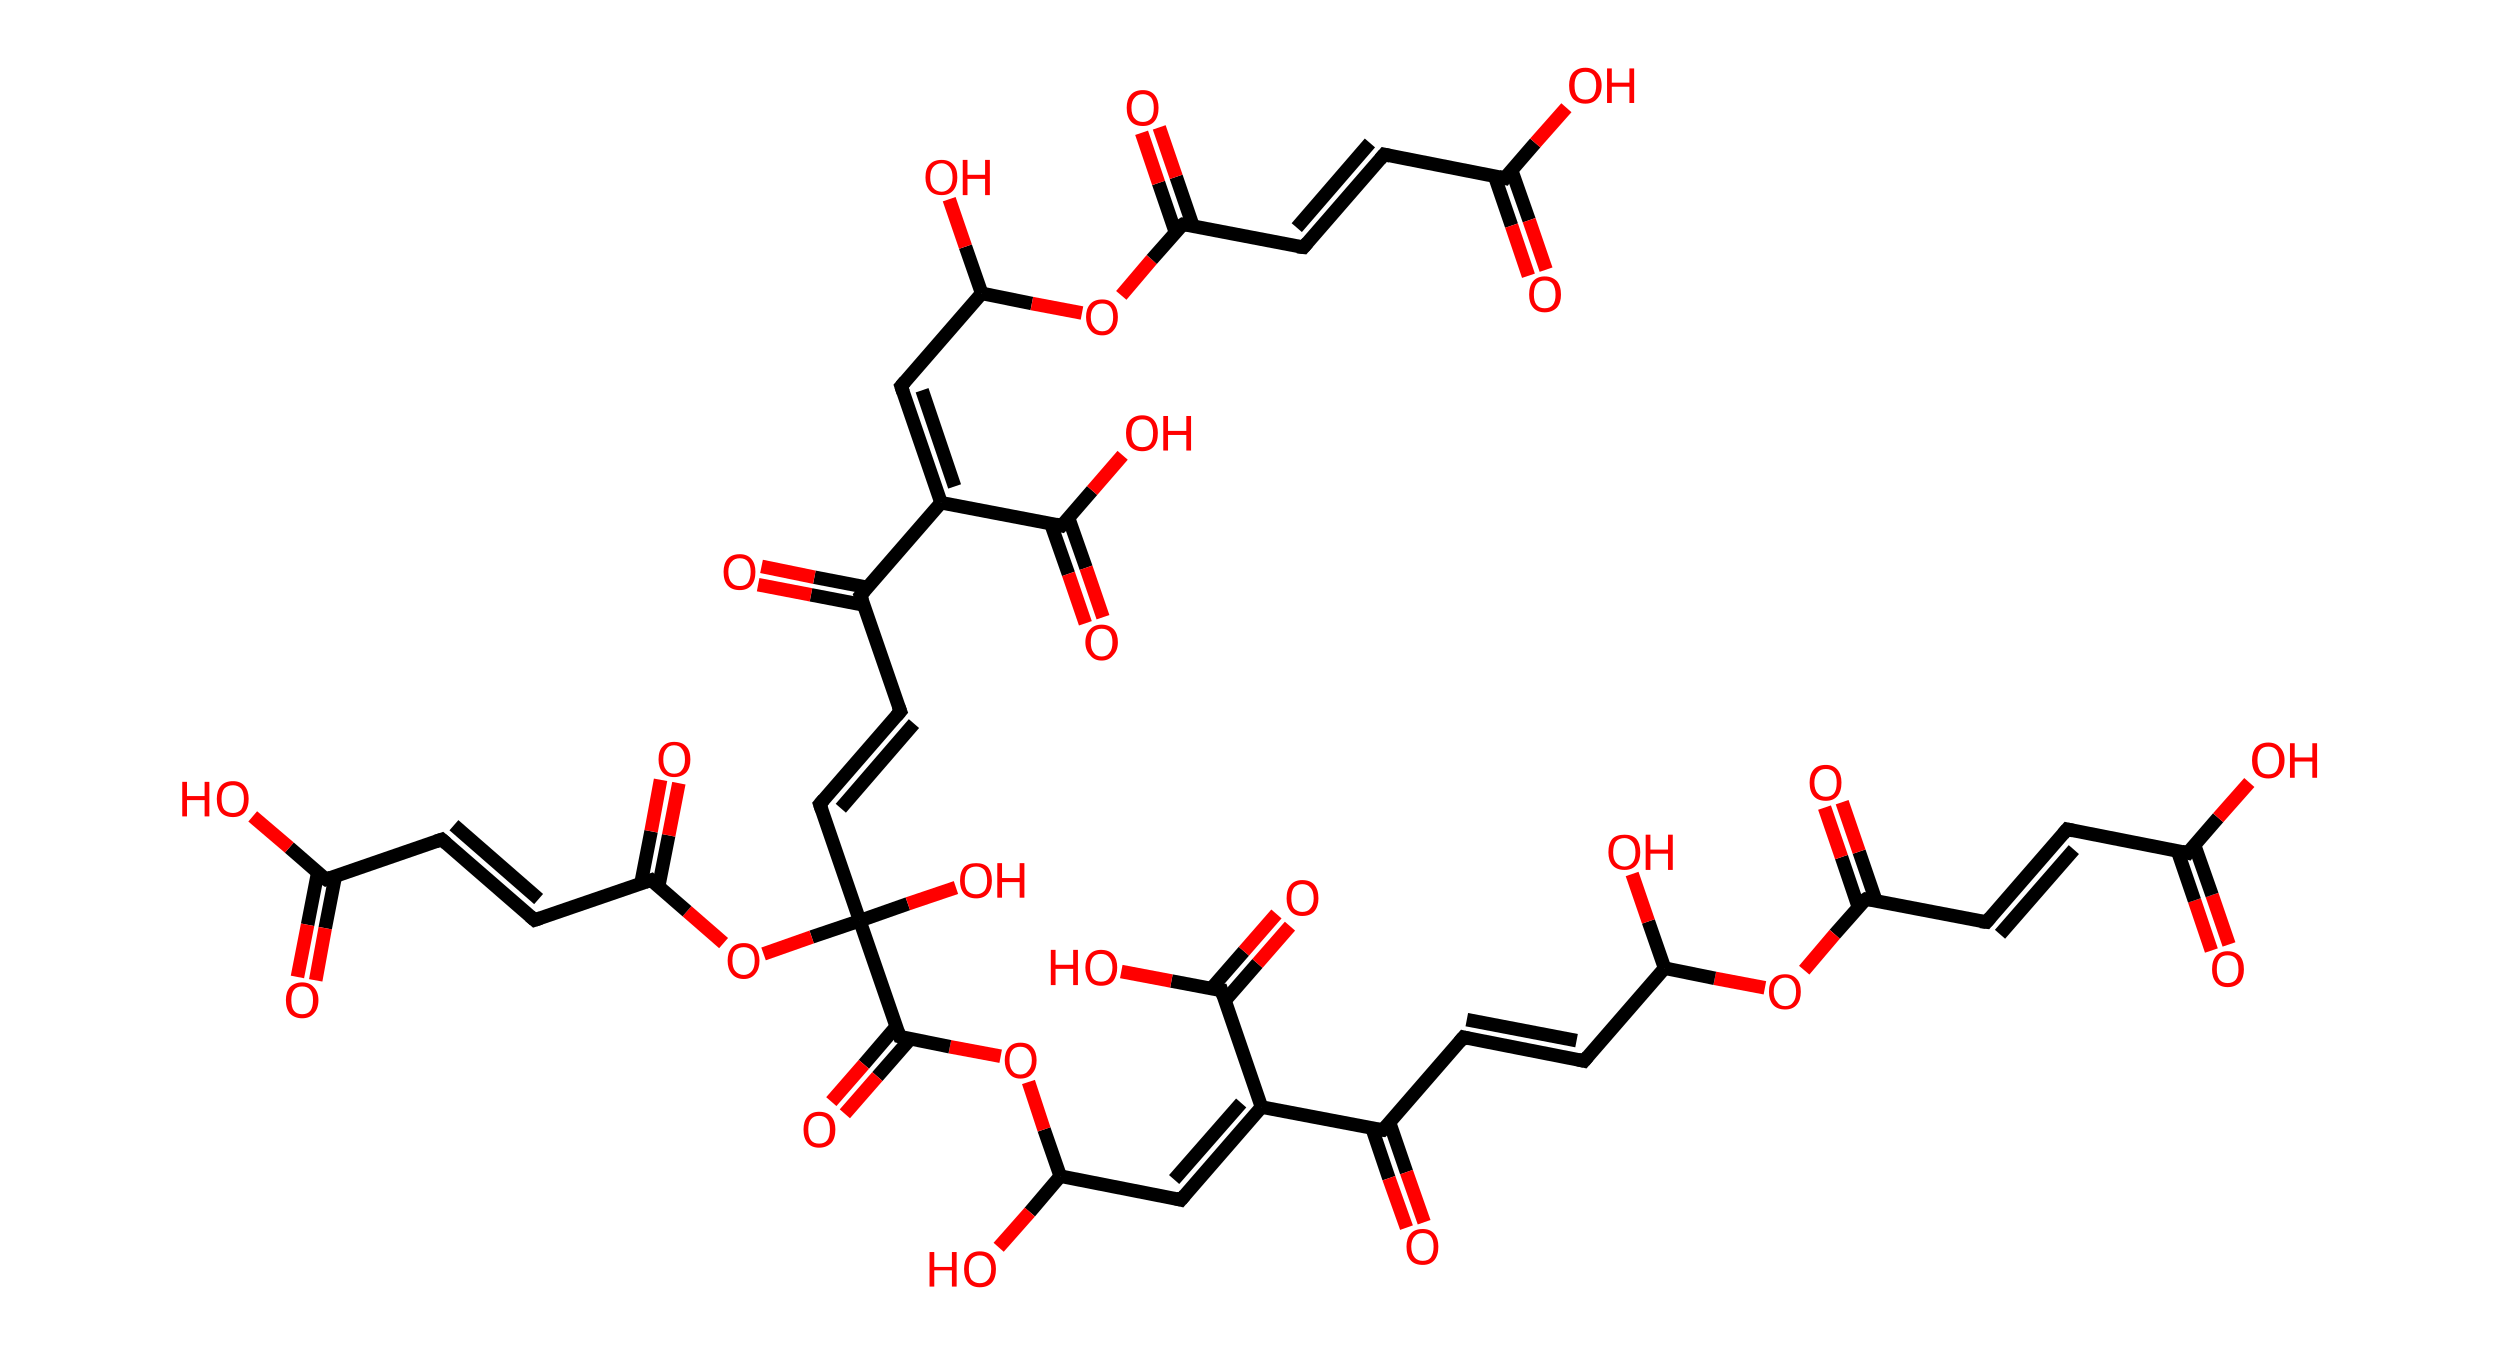<?xml version='1.0' encoding='ASCII' standalone='yes'?>
<svg xmlns="http://www.w3.org/2000/svg" xmlns:rdkit="http://www.rdkit.org/xml" xmlns:xlink="http://www.w3.org/1999/xlink" version="1.1" baseProfile="full" xml:space="preserve" width="369px" height="200px" viewBox="0 0 369 200">
<!-- END OF HEADER -->
<rect style="opacity:1.0;fill:#FFFFFF;stroke:none" width="369.0" height="200.0" x="0.0" y="0.0"> </rect>
<path class="bond-0 atom-0 atom-1" d="M 326.4,140.3 L 323.9,132.9" style="fill:none;fill-rule:evenodd;stroke:#FF0000;stroke-width:2.0px;stroke-linecap:butt;stroke-linejoin:miter;stroke-opacity:1"/>
<path class="bond-0 atom-0 atom-1" d="M 323.9,132.9 L 321.4,125.6" style="fill:none;fill-rule:evenodd;stroke:#000000;stroke-width:2.0px;stroke-linecap:butt;stroke-linejoin:miter;stroke-opacity:1"/>
<path class="bond-0 atom-0 atom-1" d="M 329.0,139.4 L 326.5,132.1" style="fill:none;fill-rule:evenodd;stroke:#FF0000;stroke-width:2.0px;stroke-linecap:butt;stroke-linejoin:miter;stroke-opacity:1"/>
<path class="bond-0 atom-0 atom-1" d="M 326.5,132.1 L 323.9,124.7" style="fill:none;fill-rule:evenodd;stroke:#000000;stroke-width:2.0px;stroke-linecap:butt;stroke-linejoin:miter;stroke-opacity:1"/>
<path class="bond-1 atom-1 atom-2" d="M 322.9,125.9 L 327.4,120.7" style="fill:none;fill-rule:evenodd;stroke:#000000;stroke-width:2.0px;stroke-linecap:butt;stroke-linejoin:miter;stroke-opacity:1"/>
<path class="bond-1 atom-1 atom-2" d="M 327.4,120.7 L 332.0,115.5" style="fill:none;fill-rule:evenodd;stroke:#FF0000;stroke-width:2.0px;stroke-linecap:butt;stroke-linejoin:miter;stroke-opacity:1"/>
<path class="bond-2 atom-1 atom-3" d="M 322.9,125.9 L 305.1,122.4" style="fill:none;fill-rule:evenodd;stroke:#000000;stroke-width:2.0px;stroke-linecap:butt;stroke-linejoin:miter;stroke-opacity:1"/>
<path class="bond-3 atom-3 atom-4" d="M 305.1,122.4 L 293.2,136.1" style="fill:none;fill-rule:evenodd;stroke:#000000;stroke-width:2.0px;stroke-linecap:butt;stroke-linejoin:miter;stroke-opacity:1"/>
<path class="bond-3 atom-3 atom-4" d="M 306.1,125.4 L 295.2,137.9" style="fill:none;fill-rule:evenodd;stroke:#000000;stroke-width:2.0px;stroke-linecap:butt;stroke-linejoin:miter;stroke-opacity:1"/>
<path class="bond-4 atom-4 atom-5" d="M 293.2,136.1 L 275.4,132.7" style="fill:none;fill-rule:evenodd;stroke:#000000;stroke-width:2.0px;stroke-linecap:butt;stroke-linejoin:miter;stroke-opacity:1"/>
<path class="bond-5 atom-5 atom-6" d="M 276.9,133.0 L 274.4,125.7" style="fill:none;fill-rule:evenodd;stroke:#000000;stroke-width:2.0px;stroke-linecap:butt;stroke-linejoin:miter;stroke-opacity:1"/>
<path class="bond-5 atom-5 atom-6" d="M 274.4,125.7 L 271.9,118.4" style="fill:none;fill-rule:evenodd;stroke:#FF0000;stroke-width:2.0px;stroke-linecap:butt;stroke-linejoin:miter;stroke-opacity:1"/>
<path class="bond-5 atom-5 atom-6" d="M 274.3,133.9 L 271.8,126.5" style="fill:none;fill-rule:evenodd;stroke:#000000;stroke-width:2.0px;stroke-linecap:butt;stroke-linejoin:miter;stroke-opacity:1"/>
<path class="bond-5 atom-5 atom-6" d="M 271.8,126.5 L 269.3,119.2" style="fill:none;fill-rule:evenodd;stroke:#FF0000;stroke-width:2.0px;stroke-linecap:butt;stroke-linejoin:miter;stroke-opacity:1"/>
<path class="bond-6 atom-5 atom-7" d="M 275.4,132.7 L 270.8,137.9" style="fill:none;fill-rule:evenodd;stroke:#000000;stroke-width:2.0px;stroke-linecap:butt;stroke-linejoin:miter;stroke-opacity:1"/>
<path class="bond-6 atom-5 atom-7" d="M 270.8,137.9 L 266.3,143.2" style="fill:none;fill-rule:evenodd;stroke:#FF0000;stroke-width:2.0px;stroke-linecap:butt;stroke-linejoin:miter;stroke-opacity:1"/>
<path class="bond-7 atom-7 atom-8" d="M 260.5,145.8 L 253.1,144.4" style="fill:none;fill-rule:evenodd;stroke:#FF0000;stroke-width:2.0px;stroke-linecap:butt;stroke-linejoin:miter;stroke-opacity:1"/>
<path class="bond-7 atom-7 atom-8" d="M 253.1,144.4 L 245.7,142.9" style="fill:none;fill-rule:evenodd;stroke:#000000;stroke-width:2.0px;stroke-linecap:butt;stroke-linejoin:miter;stroke-opacity:1"/>
<path class="bond-8 atom-8 atom-9" d="M 245.7,142.9 L 243.3,136.0" style="fill:none;fill-rule:evenodd;stroke:#000000;stroke-width:2.0px;stroke-linecap:butt;stroke-linejoin:miter;stroke-opacity:1"/>
<path class="bond-8 atom-8 atom-9" d="M 243.3,136.0 L 240.9,129.0" style="fill:none;fill-rule:evenodd;stroke:#FF0000;stroke-width:2.0px;stroke-linecap:butt;stroke-linejoin:miter;stroke-opacity:1"/>
<path class="bond-9 atom-8 atom-10" d="M 245.7,142.9 L 233.8,156.6" style="fill:none;fill-rule:evenodd;stroke:#000000;stroke-width:2.0px;stroke-linecap:butt;stroke-linejoin:miter;stroke-opacity:1"/>
<path class="bond-10 atom-10 atom-11" d="M 233.8,156.6 L 216.0,153.1" style="fill:none;fill-rule:evenodd;stroke:#000000;stroke-width:2.0px;stroke-linecap:butt;stroke-linejoin:miter;stroke-opacity:1"/>
<path class="bond-10 atom-10 atom-11" d="M 232.7,153.6 L 216.5,150.5" style="fill:none;fill-rule:evenodd;stroke:#000000;stroke-width:2.0px;stroke-linecap:butt;stroke-linejoin:miter;stroke-opacity:1"/>
<path class="bond-11 atom-11 atom-12" d="M 216.0,153.1 L 204.1,166.8" style="fill:none;fill-rule:evenodd;stroke:#000000;stroke-width:2.0px;stroke-linecap:butt;stroke-linejoin:miter;stroke-opacity:1"/>
<path class="bond-12 atom-12 atom-13" d="M 202.5,166.5 L 205.0,173.9" style="fill:none;fill-rule:evenodd;stroke:#000000;stroke-width:2.0px;stroke-linecap:butt;stroke-linejoin:miter;stroke-opacity:1"/>
<path class="bond-12 atom-12 atom-13" d="M 205.0,173.9 L 207.6,181.2" style="fill:none;fill-rule:evenodd;stroke:#FF0000;stroke-width:2.0px;stroke-linecap:butt;stroke-linejoin:miter;stroke-opacity:1"/>
<path class="bond-12 atom-12 atom-13" d="M 205.1,165.7 L 207.6,173.0" style="fill:none;fill-rule:evenodd;stroke:#000000;stroke-width:2.0px;stroke-linecap:butt;stroke-linejoin:miter;stroke-opacity:1"/>
<path class="bond-12 atom-12 atom-13" d="M 207.6,173.0 L 210.2,180.4" style="fill:none;fill-rule:evenodd;stroke:#FF0000;stroke-width:2.0px;stroke-linecap:butt;stroke-linejoin:miter;stroke-opacity:1"/>
<path class="bond-13 atom-12 atom-14" d="M 204.1,166.8 L 186.2,163.4" style="fill:none;fill-rule:evenodd;stroke:#000000;stroke-width:2.0px;stroke-linecap:butt;stroke-linejoin:miter;stroke-opacity:1"/>
<path class="bond-14 atom-14 atom-15" d="M 186.2,163.4 L 174.3,177.1" style="fill:none;fill-rule:evenodd;stroke:#000000;stroke-width:2.0px;stroke-linecap:butt;stroke-linejoin:miter;stroke-opacity:1"/>
<path class="bond-14 atom-14 atom-15" d="M 183.2,162.8 L 173.3,174.1" style="fill:none;fill-rule:evenodd;stroke:#000000;stroke-width:2.0px;stroke-linecap:butt;stroke-linejoin:miter;stroke-opacity:1"/>
<path class="bond-15 atom-15 atom-16" d="M 174.3,177.1 L 156.5,173.6" style="fill:none;fill-rule:evenodd;stroke:#000000;stroke-width:2.0px;stroke-linecap:butt;stroke-linejoin:miter;stroke-opacity:1"/>
<path class="bond-16 atom-16 atom-17" d="M 156.5,173.6 L 152.0,178.9" style="fill:none;fill-rule:evenodd;stroke:#000000;stroke-width:2.0px;stroke-linecap:butt;stroke-linejoin:miter;stroke-opacity:1"/>
<path class="bond-16 atom-16 atom-17" d="M 152.0,178.9 L 147.4,184.1" style="fill:none;fill-rule:evenodd;stroke:#FF0000;stroke-width:2.0px;stroke-linecap:butt;stroke-linejoin:miter;stroke-opacity:1"/>
<path class="bond-17 atom-16 atom-18" d="M 156.5,173.6 L 154.1,166.7" style="fill:none;fill-rule:evenodd;stroke:#000000;stroke-width:2.0px;stroke-linecap:butt;stroke-linejoin:miter;stroke-opacity:1"/>
<path class="bond-17 atom-16 atom-18" d="M 154.1,166.7 L 151.8,159.7" style="fill:none;fill-rule:evenodd;stroke:#FF0000;stroke-width:2.0px;stroke-linecap:butt;stroke-linejoin:miter;stroke-opacity:1"/>
<path class="bond-18 atom-18 atom-19" d="M 147.7,155.9 L 140.2,154.5" style="fill:none;fill-rule:evenodd;stroke:#FF0000;stroke-width:2.0px;stroke-linecap:butt;stroke-linejoin:miter;stroke-opacity:1"/>
<path class="bond-18 atom-18 atom-19" d="M 140.2,154.5 L 132.8,153.0" style="fill:none;fill-rule:evenodd;stroke:#000000;stroke-width:2.0px;stroke-linecap:butt;stroke-linejoin:miter;stroke-opacity:1"/>
<path class="bond-19 atom-19 atom-20" d="M 132.3,151.5 L 127.5,157.1" style="fill:none;fill-rule:evenodd;stroke:#000000;stroke-width:2.0px;stroke-linecap:butt;stroke-linejoin:miter;stroke-opacity:1"/>
<path class="bond-19 atom-19 atom-20" d="M 127.5,157.1 L 122.7,162.6" style="fill:none;fill-rule:evenodd;stroke:#FF0000;stroke-width:2.0px;stroke-linecap:butt;stroke-linejoin:miter;stroke-opacity:1"/>
<path class="bond-19 atom-19 atom-20" d="M 134.4,153.3 L 129.5,158.9" style="fill:none;fill-rule:evenodd;stroke:#000000;stroke-width:2.0px;stroke-linecap:butt;stroke-linejoin:miter;stroke-opacity:1"/>
<path class="bond-19 atom-19 atom-20" d="M 129.5,158.9 L 124.7,164.4" style="fill:none;fill-rule:evenodd;stroke:#FF0000;stroke-width:2.0px;stroke-linecap:butt;stroke-linejoin:miter;stroke-opacity:1"/>
<path class="bond-20 atom-19 atom-21" d="M 132.8,153.0 L 126.9,135.9" style="fill:none;fill-rule:evenodd;stroke:#000000;stroke-width:2.0px;stroke-linecap:butt;stroke-linejoin:miter;stroke-opacity:1"/>
<path class="bond-21 atom-21 atom-22" d="M 126.9,135.9 L 134.0,133.4" style="fill:none;fill-rule:evenodd;stroke:#000000;stroke-width:2.0px;stroke-linecap:butt;stroke-linejoin:miter;stroke-opacity:1"/>
<path class="bond-21 atom-21 atom-22" d="M 134.0,133.4 L 141.1,131.0" style="fill:none;fill-rule:evenodd;stroke:#FF0000;stroke-width:2.0px;stroke-linecap:butt;stroke-linejoin:miter;stroke-opacity:1"/>
<path class="bond-22 atom-21 atom-23" d="M 126.9,135.9 L 121.0,118.7" style="fill:none;fill-rule:evenodd;stroke:#000000;stroke-width:2.0px;stroke-linecap:butt;stroke-linejoin:miter;stroke-opacity:1"/>
<path class="bond-23 atom-23 atom-24" d="M 121.0,118.7 L 132.9,105.0" style="fill:none;fill-rule:evenodd;stroke:#000000;stroke-width:2.0px;stroke-linecap:butt;stroke-linejoin:miter;stroke-opacity:1"/>
<path class="bond-23 atom-23 atom-24" d="M 124.1,119.3 L 134.9,106.8" style="fill:none;fill-rule:evenodd;stroke:#000000;stroke-width:2.0px;stroke-linecap:butt;stroke-linejoin:miter;stroke-opacity:1"/>
<path class="bond-24 atom-24 atom-25" d="M 132.9,105.0 L 127.0,87.9" style="fill:none;fill-rule:evenodd;stroke:#000000;stroke-width:2.0px;stroke-linecap:butt;stroke-linejoin:miter;stroke-opacity:1"/>
<path class="bond-25 atom-25 atom-26" d="M 128.0,86.7 L 120.2,85.2" style="fill:none;fill-rule:evenodd;stroke:#000000;stroke-width:2.0px;stroke-linecap:butt;stroke-linejoin:miter;stroke-opacity:1"/>
<path class="bond-25 atom-25 atom-26" d="M 120.2,85.2 L 112.4,83.6" style="fill:none;fill-rule:evenodd;stroke:#FF0000;stroke-width:2.0px;stroke-linecap:butt;stroke-linejoin:miter;stroke-opacity:1"/>
<path class="bond-25 atom-25 atom-26" d="M 127.5,89.3 L 119.7,87.8" style="fill:none;fill-rule:evenodd;stroke:#000000;stroke-width:2.0px;stroke-linecap:butt;stroke-linejoin:miter;stroke-opacity:1"/>
<path class="bond-25 atom-25 atom-26" d="M 119.7,87.8 L 111.9,86.3" style="fill:none;fill-rule:evenodd;stroke:#FF0000;stroke-width:2.0px;stroke-linecap:butt;stroke-linejoin:miter;stroke-opacity:1"/>
<path class="bond-26 atom-25 atom-27" d="M 127.0,87.9 L 138.9,74.2" style="fill:none;fill-rule:evenodd;stroke:#000000;stroke-width:2.0px;stroke-linecap:butt;stroke-linejoin:miter;stroke-opacity:1"/>
<path class="bond-27 atom-27 atom-28" d="M 138.9,74.2 L 133.0,57.0" style="fill:none;fill-rule:evenodd;stroke:#000000;stroke-width:2.0px;stroke-linecap:butt;stroke-linejoin:miter;stroke-opacity:1"/>
<path class="bond-27 atom-27 atom-28" d="M 140.9,71.8 L 136.1,57.6" style="fill:none;fill-rule:evenodd;stroke:#000000;stroke-width:2.0px;stroke-linecap:butt;stroke-linejoin:miter;stroke-opacity:1"/>
<path class="bond-28 atom-28 atom-29" d="M 133.0,57.0 L 144.9,43.3" style="fill:none;fill-rule:evenodd;stroke:#000000;stroke-width:2.0px;stroke-linecap:butt;stroke-linejoin:miter;stroke-opacity:1"/>
<path class="bond-29 atom-29 atom-30" d="M 144.9,43.3 L 142.5,36.4" style="fill:none;fill-rule:evenodd;stroke:#000000;stroke-width:2.0px;stroke-linecap:butt;stroke-linejoin:miter;stroke-opacity:1"/>
<path class="bond-29 atom-29 atom-30" d="M 142.5,36.4 L 140.1,29.4" style="fill:none;fill-rule:evenodd;stroke:#FF0000;stroke-width:2.0px;stroke-linecap:butt;stroke-linejoin:miter;stroke-opacity:1"/>
<path class="bond-30 atom-29 atom-31" d="M 144.9,43.3 L 152.3,44.8" style="fill:none;fill-rule:evenodd;stroke:#000000;stroke-width:2.0px;stroke-linecap:butt;stroke-linejoin:miter;stroke-opacity:1"/>
<path class="bond-30 atom-29 atom-31" d="M 152.3,44.8 L 159.7,46.2" style="fill:none;fill-rule:evenodd;stroke:#FF0000;stroke-width:2.0px;stroke-linecap:butt;stroke-linejoin:miter;stroke-opacity:1"/>
<path class="bond-31 atom-31 atom-32" d="M 165.5,43.6 L 170.0,38.3" style="fill:none;fill-rule:evenodd;stroke:#FF0000;stroke-width:2.0px;stroke-linecap:butt;stroke-linejoin:miter;stroke-opacity:1"/>
<path class="bond-31 atom-31 atom-32" d="M 170.0,38.3 L 174.6,33.1" style="fill:none;fill-rule:evenodd;stroke:#000000;stroke-width:2.0px;stroke-linecap:butt;stroke-linejoin:miter;stroke-opacity:1"/>
<path class="bond-32 atom-32 atom-33" d="M 176.1,33.4 L 173.6,26.1" style="fill:none;fill-rule:evenodd;stroke:#000000;stroke-width:2.0px;stroke-linecap:butt;stroke-linejoin:miter;stroke-opacity:1"/>
<path class="bond-32 atom-32 atom-33" d="M 173.6,26.1 L 171.1,18.8" style="fill:none;fill-rule:evenodd;stroke:#FF0000;stroke-width:2.0px;stroke-linecap:butt;stroke-linejoin:miter;stroke-opacity:1"/>
<path class="bond-32 atom-32 atom-33" d="M 173.5,34.3 L 171.0,27.0" style="fill:none;fill-rule:evenodd;stroke:#000000;stroke-width:2.0px;stroke-linecap:butt;stroke-linejoin:miter;stroke-opacity:1"/>
<path class="bond-32 atom-32 atom-33" d="M 171.0,27.0 L 168.5,19.6" style="fill:none;fill-rule:evenodd;stroke:#FF0000;stroke-width:2.0px;stroke-linecap:butt;stroke-linejoin:miter;stroke-opacity:1"/>
<path class="bond-33 atom-32 atom-34" d="M 174.6,33.1 L 192.4,36.5" style="fill:none;fill-rule:evenodd;stroke:#000000;stroke-width:2.0px;stroke-linecap:butt;stroke-linejoin:miter;stroke-opacity:1"/>
<path class="bond-34 atom-34 atom-35" d="M 192.4,36.5 L 204.3,22.8" style="fill:none;fill-rule:evenodd;stroke:#000000;stroke-width:2.0px;stroke-linecap:butt;stroke-linejoin:miter;stroke-opacity:1"/>
<path class="bond-34 atom-34 atom-35" d="M 191.4,33.6 L 202.2,21.1" style="fill:none;fill-rule:evenodd;stroke:#000000;stroke-width:2.0px;stroke-linecap:butt;stroke-linejoin:miter;stroke-opacity:1"/>
<path class="bond-35 atom-35 atom-36" d="M 204.3,22.8 L 222.1,26.3" style="fill:none;fill-rule:evenodd;stroke:#000000;stroke-width:2.0px;stroke-linecap:butt;stroke-linejoin:miter;stroke-opacity:1"/>
<path class="bond-36 atom-36 atom-37" d="M 220.6,26.0 L 223.1,33.3" style="fill:none;fill-rule:evenodd;stroke:#000000;stroke-width:2.0px;stroke-linecap:butt;stroke-linejoin:miter;stroke-opacity:1"/>
<path class="bond-36 atom-36 atom-37" d="M 223.1,33.3 L 225.6,40.7" style="fill:none;fill-rule:evenodd;stroke:#FF0000;stroke-width:2.0px;stroke-linecap:butt;stroke-linejoin:miter;stroke-opacity:1"/>
<path class="bond-36 atom-36 atom-37" d="M 223.1,25.1 L 225.7,32.5" style="fill:none;fill-rule:evenodd;stroke:#000000;stroke-width:2.0px;stroke-linecap:butt;stroke-linejoin:miter;stroke-opacity:1"/>
<path class="bond-36 atom-36 atom-37" d="M 225.7,32.5 L 228.2,39.8" style="fill:none;fill-rule:evenodd;stroke:#FF0000;stroke-width:2.0px;stroke-linecap:butt;stroke-linejoin:miter;stroke-opacity:1"/>
<path class="bond-37 atom-36 atom-38" d="M 222.1,26.3 L 226.6,21.1" style="fill:none;fill-rule:evenodd;stroke:#000000;stroke-width:2.0px;stroke-linecap:butt;stroke-linejoin:miter;stroke-opacity:1"/>
<path class="bond-37 atom-36 atom-38" d="M 226.6,21.1 L 231.2,15.9" style="fill:none;fill-rule:evenodd;stroke:#FF0000;stroke-width:2.0px;stroke-linecap:butt;stroke-linejoin:miter;stroke-opacity:1"/>
<path class="bond-38 atom-27 atom-39" d="M 138.9,74.2 L 156.7,77.6" style="fill:none;fill-rule:evenodd;stroke:#000000;stroke-width:2.0px;stroke-linecap:butt;stroke-linejoin:miter;stroke-opacity:1"/>
<path class="bond-39 atom-39 atom-40" d="M 155.1,77.3 L 157.7,84.7" style="fill:none;fill-rule:evenodd;stroke:#000000;stroke-width:2.0px;stroke-linecap:butt;stroke-linejoin:miter;stroke-opacity:1"/>
<path class="bond-39 atom-39 atom-40" d="M 157.7,84.7 L 160.2,92.0" style="fill:none;fill-rule:evenodd;stroke:#FF0000;stroke-width:2.0px;stroke-linecap:butt;stroke-linejoin:miter;stroke-opacity:1"/>
<path class="bond-39 atom-39 atom-40" d="M 157.7,76.4 L 160.3,83.8" style="fill:none;fill-rule:evenodd;stroke:#000000;stroke-width:2.0px;stroke-linecap:butt;stroke-linejoin:miter;stroke-opacity:1"/>
<path class="bond-39 atom-39 atom-40" d="M 160.3,83.8 L 162.8,91.1" style="fill:none;fill-rule:evenodd;stroke:#FF0000;stroke-width:2.0px;stroke-linecap:butt;stroke-linejoin:miter;stroke-opacity:1"/>
<path class="bond-40 atom-39 atom-41" d="M 156.7,77.6 L 161.2,72.4" style="fill:none;fill-rule:evenodd;stroke:#000000;stroke-width:2.0px;stroke-linecap:butt;stroke-linejoin:miter;stroke-opacity:1"/>
<path class="bond-40 atom-39 atom-41" d="M 161.2,72.4 L 165.7,67.2" style="fill:none;fill-rule:evenodd;stroke:#FF0000;stroke-width:2.0px;stroke-linecap:butt;stroke-linejoin:miter;stroke-opacity:1"/>
<path class="bond-41 atom-21 atom-42" d="M 126.9,135.9 L 119.8,138.3" style="fill:none;fill-rule:evenodd;stroke:#000000;stroke-width:2.0px;stroke-linecap:butt;stroke-linejoin:miter;stroke-opacity:1"/>
<path class="bond-41 atom-21 atom-42" d="M 119.8,138.3 L 112.7,140.8" style="fill:none;fill-rule:evenodd;stroke:#FF0000;stroke-width:2.0px;stroke-linecap:butt;stroke-linejoin:miter;stroke-opacity:1"/>
<path class="bond-42 atom-42 atom-43" d="M 106.8,139.2 L 101.4,134.5" style="fill:none;fill-rule:evenodd;stroke:#FF0000;stroke-width:2.0px;stroke-linecap:butt;stroke-linejoin:miter;stroke-opacity:1"/>
<path class="bond-42 atom-42 atom-43" d="M 101.4,134.5 L 96.1,129.9" style="fill:none;fill-rule:evenodd;stroke:#000000;stroke-width:2.0px;stroke-linecap:butt;stroke-linejoin:miter;stroke-opacity:1"/>
<path class="bond-43 atom-43 atom-44" d="M 97.2,130.9 L 98.7,123.3" style="fill:none;fill-rule:evenodd;stroke:#000000;stroke-width:2.0px;stroke-linecap:butt;stroke-linejoin:miter;stroke-opacity:1"/>
<path class="bond-43 atom-43 atom-44" d="M 98.7,123.3 L 100.2,115.6" style="fill:none;fill-rule:evenodd;stroke:#FF0000;stroke-width:2.0px;stroke-linecap:butt;stroke-linejoin:miter;stroke-opacity:1"/>
<path class="bond-43 atom-43 atom-44" d="M 94.6,130.4 L 96.1,122.7" style="fill:none;fill-rule:evenodd;stroke:#000000;stroke-width:2.0px;stroke-linecap:butt;stroke-linejoin:miter;stroke-opacity:1"/>
<path class="bond-43 atom-43 atom-44" d="M 96.1,122.7 L 97.5,115.1" style="fill:none;fill-rule:evenodd;stroke:#FF0000;stroke-width:2.0px;stroke-linecap:butt;stroke-linejoin:miter;stroke-opacity:1"/>
<path class="bond-44 atom-43 atom-45" d="M 96.1,129.9 L 78.9,135.8" style="fill:none;fill-rule:evenodd;stroke:#000000;stroke-width:2.0px;stroke-linecap:butt;stroke-linejoin:miter;stroke-opacity:1"/>
<path class="bond-45 atom-45 atom-46" d="M 78.9,135.8 L 65.2,123.9" style="fill:none;fill-rule:evenodd;stroke:#000000;stroke-width:2.0px;stroke-linecap:butt;stroke-linejoin:miter;stroke-opacity:1"/>
<path class="bond-45 atom-45 atom-46" d="M 79.5,132.7 L 67.0,121.8" style="fill:none;fill-rule:evenodd;stroke:#000000;stroke-width:2.0px;stroke-linecap:butt;stroke-linejoin:miter;stroke-opacity:1"/>
<path class="bond-46 atom-46 atom-47" d="M 65.2,123.9 L 48.1,129.8" style="fill:none;fill-rule:evenodd;stroke:#000000;stroke-width:2.0px;stroke-linecap:butt;stroke-linejoin:miter;stroke-opacity:1"/>
<path class="bond-47 atom-47 atom-48" d="M 46.9,128.8 L 45.4,136.5" style="fill:none;fill-rule:evenodd;stroke:#000000;stroke-width:2.0px;stroke-linecap:butt;stroke-linejoin:miter;stroke-opacity:1"/>
<path class="bond-47 atom-47 atom-48" d="M 45.4,136.5 L 43.9,144.2" style="fill:none;fill-rule:evenodd;stroke:#FF0000;stroke-width:2.0px;stroke-linecap:butt;stroke-linejoin:miter;stroke-opacity:1"/>
<path class="bond-47 atom-47 atom-48" d="M 49.5,129.3 L 48.0,137.0" style="fill:none;fill-rule:evenodd;stroke:#000000;stroke-width:2.0px;stroke-linecap:butt;stroke-linejoin:miter;stroke-opacity:1"/>
<path class="bond-47 atom-47 atom-48" d="M 48.0,137.0 L 46.6,144.7" style="fill:none;fill-rule:evenodd;stroke:#FF0000;stroke-width:2.0px;stroke-linecap:butt;stroke-linejoin:miter;stroke-opacity:1"/>
<path class="bond-48 atom-47 atom-49" d="M 48.1,129.8 L 42.7,125.1" style="fill:none;fill-rule:evenodd;stroke:#000000;stroke-width:2.0px;stroke-linecap:butt;stroke-linejoin:miter;stroke-opacity:1"/>
<path class="bond-48 atom-47 atom-49" d="M 42.7,125.1 L 37.3,120.5" style="fill:none;fill-rule:evenodd;stroke:#FF0000;stroke-width:2.0px;stroke-linecap:butt;stroke-linejoin:miter;stroke-opacity:1"/>
<path class="bond-49 atom-14 atom-50" d="M 186.2,163.4 L 180.3,146.2" style="fill:none;fill-rule:evenodd;stroke:#000000;stroke-width:2.0px;stroke-linecap:butt;stroke-linejoin:miter;stroke-opacity:1"/>
<path class="bond-50 atom-50 atom-51" d="M 180.8,147.7 L 185.6,142.2" style="fill:none;fill-rule:evenodd;stroke:#000000;stroke-width:2.0px;stroke-linecap:butt;stroke-linejoin:miter;stroke-opacity:1"/>
<path class="bond-50 atom-50 atom-51" d="M 185.6,142.2 L 190.4,136.7" style="fill:none;fill-rule:evenodd;stroke:#FF0000;stroke-width:2.0px;stroke-linecap:butt;stroke-linejoin:miter;stroke-opacity:1"/>
<path class="bond-50 atom-50 atom-51" d="M 178.8,145.9 L 183.6,140.4" style="fill:none;fill-rule:evenodd;stroke:#000000;stroke-width:2.0px;stroke-linecap:butt;stroke-linejoin:miter;stroke-opacity:1"/>
<path class="bond-50 atom-50 atom-51" d="M 183.6,140.4 L 188.4,134.9" style="fill:none;fill-rule:evenodd;stroke:#FF0000;stroke-width:2.0px;stroke-linecap:butt;stroke-linejoin:miter;stroke-opacity:1"/>
<path class="bond-51 atom-50 atom-52" d="M 180.3,146.2 L 172.9,144.8" style="fill:none;fill-rule:evenodd;stroke:#000000;stroke-width:2.0px;stroke-linecap:butt;stroke-linejoin:miter;stroke-opacity:1"/>
<path class="bond-51 atom-50 atom-52" d="M 172.9,144.8 L 165.5,143.4" style="fill:none;fill-rule:evenodd;stroke:#FF0000;stroke-width:2.0px;stroke-linecap:butt;stroke-linejoin:miter;stroke-opacity:1"/>
<path d="M 323.1,125.6 L 322.9,125.9 L 322.0,125.7" style="fill:none;stroke:#000000;stroke-width:2.0px;stroke-linecap:butt;stroke-linejoin:miter;stroke-opacity:1;"/>
<path d="M 306.0,122.6 L 305.1,122.4 L 304.5,123.1" style="fill:none;stroke:#000000;stroke-width:2.0px;stroke-linecap:butt;stroke-linejoin:miter;stroke-opacity:1;"/>
<path d="M 293.8,135.4 L 293.2,136.1 L 292.3,136.0" style="fill:none;stroke:#000000;stroke-width:2.0px;stroke-linecap:butt;stroke-linejoin:miter;stroke-opacity:1;"/>
<path d="M 276.3,132.8 L 275.4,132.7 L 275.1,132.9" style="fill:none;stroke:#000000;stroke-width:2.0px;stroke-linecap:butt;stroke-linejoin:miter;stroke-opacity:1;"/>
<path d="M 234.4,155.9 L 233.8,156.6 L 232.9,156.4" style="fill:none;stroke:#000000;stroke-width:2.0px;stroke-linecap:butt;stroke-linejoin:miter;stroke-opacity:1;"/>
<path d="M 216.8,153.3 L 216.0,153.1 L 215.4,153.8" style="fill:none;stroke:#000000;stroke-width:2.0px;stroke-linecap:butt;stroke-linejoin:miter;stroke-opacity:1;"/>
<path d="M 204.7,166.2 L 204.1,166.8 L 203.2,166.7" style="fill:none;stroke:#000000;stroke-width:2.0px;stroke-linecap:butt;stroke-linejoin:miter;stroke-opacity:1;"/>
<path d="M 174.9,176.4 L 174.3,177.1 L 173.5,176.9" style="fill:none;stroke:#000000;stroke-width:2.0px;stroke-linecap:butt;stroke-linejoin:miter;stroke-opacity:1;"/>
<path d="M 133.2,153.1 L 132.8,153.0 L 132.5,152.2" style="fill:none;stroke:#000000;stroke-width:2.0px;stroke-linecap:butt;stroke-linejoin:miter;stroke-opacity:1;"/>
<path d="M 121.3,119.6 L 121.0,118.7 L 121.6,118.0" style="fill:none;stroke:#000000;stroke-width:2.0px;stroke-linecap:butt;stroke-linejoin:miter;stroke-opacity:1;"/>
<path d="M 132.3,105.7 L 132.9,105.0 L 132.6,104.2" style="fill:none;stroke:#000000;stroke-width:2.0px;stroke-linecap:butt;stroke-linejoin:miter;stroke-opacity:1;"/>
<path d="M 127.3,88.7 L 127.0,87.9 L 127.6,87.2" style="fill:none;stroke:#000000;stroke-width:2.0px;stroke-linecap:butt;stroke-linejoin:miter;stroke-opacity:1;"/>
<path d="M 133.3,57.9 L 133.0,57.0 L 133.6,56.3" style="fill:none;stroke:#000000;stroke-width:2.0px;stroke-linecap:butt;stroke-linejoin:miter;stroke-opacity:1;"/>
<path d="M 174.3,33.3 L 174.6,33.1 L 175.5,33.2" style="fill:none;stroke:#000000;stroke-width:2.0px;stroke-linecap:butt;stroke-linejoin:miter;stroke-opacity:1;"/>
<path d="M 191.5,36.4 L 192.4,36.5 L 193.0,35.8" style="fill:none;stroke:#000000;stroke-width:2.0px;stroke-linecap:butt;stroke-linejoin:miter;stroke-opacity:1;"/>
<path d="M 203.7,23.5 L 204.3,22.8 L 205.2,23.0" style="fill:none;stroke:#000000;stroke-width:2.0px;stroke-linecap:butt;stroke-linejoin:miter;stroke-opacity:1;"/>
<path d="M 221.2,26.1 L 222.1,26.3 L 222.3,26.0" style="fill:none;stroke:#000000;stroke-width:2.0px;stroke-linecap:butt;stroke-linejoin:miter;stroke-opacity:1;"/>
<path d="M 155.8,77.4 L 156.7,77.6 L 156.9,77.4" style="fill:none;stroke:#000000;stroke-width:2.0px;stroke-linecap:butt;stroke-linejoin:miter;stroke-opacity:1;"/>
<path d="M 96.3,130.1 L 96.1,129.9 L 95.2,130.2" style="fill:none;stroke:#000000;stroke-width:2.0px;stroke-linecap:butt;stroke-linejoin:miter;stroke-opacity:1;"/>
<path d="M 79.8,135.5 L 78.9,135.8 L 78.2,135.2" style="fill:none;stroke:#000000;stroke-width:2.0px;stroke-linecap:butt;stroke-linejoin:miter;stroke-opacity:1;"/>
<path d="M 65.9,124.5 L 65.2,123.9 L 64.3,124.2" style="fill:none;stroke:#000000;stroke-width:2.0px;stroke-linecap:butt;stroke-linejoin:miter;stroke-opacity:1;"/>
<path d="M 48.9,129.5 L 48.1,129.8 L 47.8,129.6" style="fill:none;stroke:#000000;stroke-width:2.0px;stroke-linecap:butt;stroke-linejoin:miter;stroke-opacity:1;"/>
<path d="M 180.6,147.1 L 180.3,146.2 L 180.0,146.2" style="fill:none;stroke:#000000;stroke-width:2.0px;stroke-linecap:butt;stroke-linejoin:miter;stroke-opacity:1;"/>
<path class="atom-0" d="M 326.5 143.1 Q 326.5 141.8, 327.1 141.1 Q 327.7 140.4, 328.8 140.4 Q 329.9 140.4, 330.6 141.1 Q 331.2 141.8, 331.2 143.1 Q 331.2 144.3, 330.6 145.0 Q 329.9 145.7, 328.8 145.7 Q 327.7 145.7, 327.1 145.0 Q 326.5 144.3, 326.5 143.1 M 328.8 145.1 Q 329.6 145.1, 330.0 144.6 Q 330.4 144.1, 330.4 143.1 Q 330.4 142.0, 330.0 141.5 Q 329.6 141.0, 328.8 141.0 Q 328.0 141.0, 327.6 141.5 Q 327.2 142.0, 327.2 143.1 Q 327.2 144.1, 327.6 144.6 Q 328.0 145.1, 328.8 145.1 " fill="#FF0000"/>
<path class="atom-2" d="M 332.4 112.2 Q 332.4 111.0, 333.0 110.3 Q 333.7 109.6, 334.8 109.6 Q 335.9 109.6, 336.5 110.3 Q 337.2 111.0, 337.2 112.2 Q 337.2 113.5, 336.5 114.2 Q 335.9 114.9, 334.8 114.9 Q 333.7 114.9, 333.0 114.2 Q 332.4 113.5, 332.4 112.2 M 334.8 114.3 Q 335.6 114.3, 336.0 113.8 Q 336.4 113.2, 336.4 112.2 Q 336.4 111.2, 336.0 110.7 Q 335.6 110.2, 334.8 110.2 Q 334.0 110.2, 333.6 110.7 Q 333.2 111.2, 333.2 112.2 Q 333.2 113.2, 333.6 113.8 Q 334.0 114.3, 334.8 114.3 " fill="#FF0000"/>
<path class="atom-2" d="M 338.0 109.7 L 338.7 109.7 L 338.7 111.8 L 341.3 111.8 L 341.3 109.7 L 342.0 109.7 L 342.0 114.8 L 341.3 114.8 L 341.3 112.4 L 338.7 112.4 L 338.7 114.8 L 338.0 114.8 L 338.0 109.7 " fill="#FF0000"/>
<path class="atom-6" d="M 267.1 115.5 Q 267.1 114.3, 267.7 113.6 Q 268.3 112.9, 269.5 112.9 Q 270.6 112.9, 271.2 113.6 Q 271.8 114.3, 271.8 115.5 Q 271.8 116.8, 271.2 117.5 Q 270.6 118.2, 269.5 118.2 Q 268.3 118.2, 267.7 117.5 Q 267.1 116.8, 267.1 115.5 M 269.5 117.6 Q 270.3 117.6, 270.7 117.1 Q 271.1 116.6, 271.1 115.5 Q 271.1 114.5, 270.7 114.0 Q 270.3 113.5, 269.5 113.5 Q 268.7 113.5, 268.3 114.0 Q 267.8 114.5, 267.8 115.5 Q 267.8 116.6, 268.3 117.1 Q 268.7 117.6, 269.5 117.6 " fill="#FF0000"/>
<path class="atom-7" d="M 261.1 146.4 Q 261.1 145.1, 261.7 144.5 Q 262.3 143.8, 263.5 143.8 Q 264.6 143.8, 265.2 144.5 Q 265.8 145.1, 265.8 146.4 Q 265.8 147.6, 265.2 148.3 Q 264.6 149.0, 263.5 149.0 Q 262.3 149.0, 261.7 148.3 Q 261.1 147.6, 261.1 146.4 M 263.5 148.5 Q 264.3 148.5, 264.7 147.9 Q 265.1 147.4, 265.1 146.4 Q 265.1 145.4, 264.7 144.9 Q 264.3 144.3, 263.5 144.3 Q 262.7 144.3, 262.3 144.9 Q 261.8 145.4, 261.8 146.4 Q 261.8 147.4, 262.3 147.9 Q 262.7 148.5, 263.5 148.5 " fill="#FF0000"/>
<path class="atom-9" d="M 237.4 125.8 Q 237.4 124.5, 238.0 123.8 Q 238.6 123.2, 239.8 123.2 Q 240.9 123.2, 241.5 123.8 Q 242.1 124.5, 242.1 125.8 Q 242.1 127.0, 241.5 127.7 Q 240.9 128.4, 239.8 128.4 Q 238.6 128.4, 238.0 127.7 Q 237.4 127.0, 237.4 125.8 M 239.8 127.9 Q 240.5 127.9, 241.0 127.3 Q 241.4 126.8, 241.4 125.8 Q 241.4 124.8, 241.0 124.3 Q 240.5 123.7, 239.8 123.7 Q 239.0 123.7, 238.5 124.2 Q 238.1 124.8, 238.1 125.8 Q 238.1 126.8, 238.5 127.3 Q 239.0 127.9, 239.8 127.9 " fill="#FF0000"/>
<path class="atom-9" d="M 242.9 123.2 L 243.6 123.2 L 243.6 125.4 L 246.2 125.4 L 246.2 123.2 L 246.9 123.2 L 246.9 128.4 L 246.2 128.4 L 246.2 126.0 L 243.6 126.0 L 243.6 128.4 L 242.9 128.4 L 242.9 123.2 " fill="#FF0000"/>
<path class="atom-13" d="M 207.6 184.0 Q 207.6 182.8, 208.2 182.1 Q 208.8 181.4, 210.0 181.4 Q 211.1 181.4, 211.7 182.1 Q 212.3 182.8, 212.3 184.0 Q 212.3 185.3, 211.7 186.0 Q 211.1 186.7, 210.0 186.7 Q 208.8 186.7, 208.2 186.0 Q 207.6 185.3, 207.6 184.0 M 210.0 186.1 Q 210.8 186.1, 211.2 185.6 Q 211.6 185.0, 211.6 184.0 Q 211.6 183.0, 211.2 182.5 Q 210.8 182.0, 210.0 182.0 Q 209.2 182.0, 208.8 182.5 Q 208.3 183.0, 208.3 184.0 Q 208.3 185.0, 208.8 185.6 Q 209.2 186.1, 210.0 186.1 " fill="#FF0000"/>
<path class="atom-17" d="M 137.2 184.8 L 137.9 184.8 L 137.9 187.0 L 140.5 187.0 L 140.5 184.8 L 141.2 184.8 L 141.2 189.9 L 140.5 189.9 L 140.5 187.5 L 137.9 187.5 L 137.9 189.9 L 137.2 189.9 L 137.2 184.8 " fill="#FF0000"/>
<path class="atom-17" d="M 142.3 187.3 Q 142.3 186.1, 142.9 185.4 Q 143.5 184.7, 144.6 184.7 Q 145.8 184.7, 146.4 185.4 Q 147.0 186.1, 147.0 187.3 Q 147.0 188.6, 146.4 189.3 Q 145.8 190.0, 144.6 190.0 Q 143.5 190.0, 142.9 189.3 Q 142.3 188.6, 142.3 187.3 M 144.6 189.4 Q 145.4 189.4, 145.8 188.9 Q 146.3 188.4, 146.3 187.3 Q 146.3 186.3, 145.8 185.8 Q 145.4 185.3, 144.6 185.3 Q 143.9 185.3, 143.4 185.8 Q 143.0 186.3, 143.0 187.3 Q 143.0 188.4, 143.4 188.9 Q 143.9 189.4, 144.6 189.4 " fill="#FF0000"/>
<path class="atom-18" d="M 148.3 156.5 Q 148.3 155.3, 148.9 154.6 Q 149.5 153.9, 150.6 153.9 Q 151.8 153.9, 152.4 154.6 Q 153.0 155.3, 153.0 156.5 Q 153.0 157.7, 152.4 158.4 Q 151.8 159.2, 150.6 159.2 Q 149.5 159.2, 148.9 158.4 Q 148.3 157.7, 148.3 156.5 M 150.6 158.6 Q 151.4 158.6, 151.8 158.0 Q 152.3 157.5, 152.3 156.5 Q 152.3 155.5, 151.8 155.0 Q 151.4 154.5, 150.6 154.5 Q 149.8 154.5, 149.4 155.0 Q 149.0 155.5, 149.0 156.5 Q 149.0 157.5, 149.4 158.0 Q 149.8 158.6, 150.6 158.6 " fill="#FF0000"/>
<path class="atom-20" d="M 118.6 166.7 Q 118.6 165.5, 119.2 164.8 Q 119.8 164.1, 120.9 164.1 Q 122.1 164.1, 122.7 164.8 Q 123.3 165.5, 123.3 166.7 Q 123.3 168.0, 122.7 168.7 Q 122.0 169.4, 120.9 169.4 Q 119.8 169.4, 119.2 168.7 Q 118.6 168.0, 118.6 166.7 M 120.9 168.8 Q 121.7 168.8, 122.1 168.3 Q 122.5 167.8, 122.5 166.7 Q 122.5 165.7, 122.1 165.2 Q 121.7 164.7, 120.9 164.7 Q 120.1 164.7, 119.7 165.2 Q 119.3 165.7, 119.3 166.7 Q 119.3 167.8, 119.7 168.3 Q 120.1 168.8, 120.9 168.8 " fill="#FF0000"/>
<path class="atom-22" d="M 141.7 130.0 Q 141.7 128.7, 142.3 128.0 Q 142.9 127.4, 144.1 127.4 Q 145.2 127.4, 145.8 128.0 Q 146.4 128.7, 146.4 130.0 Q 146.4 131.2, 145.8 131.9 Q 145.2 132.6, 144.1 132.6 Q 142.9 132.6, 142.3 131.9 Q 141.7 131.2, 141.7 130.0 M 144.1 132.0 Q 144.8 132.0, 145.3 131.5 Q 145.7 131.0, 145.7 130.0 Q 145.7 129.0, 145.3 128.4 Q 144.8 127.9, 144.1 127.9 Q 143.3 127.9, 142.8 128.4 Q 142.4 128.9, 142.4 130.0 Q 142.4 131.0, 142.8 131.5 Q 143.3 132.0, 144.1 132.0 " fill="#FF0000"/>
<path class="atom-22" d="M 147.2 127.4 L 147.9 127.4 L 147.9 129.6 L 150.5 129.6 L 150.5 127.4 L 151.2 127.4 L 151.2 132.5 L 150.5 132.5 L 150.5 130.2 L 147.9 130.2 L 147.9 132.5 L 147.2 132.5 L 147.2 127.4 " fill="#FF0000"/>
<path class="atom-26" d="M 106.8 84.4 Q 106.8 83.2, 107.4 82.5 Q 108.0 81.8, 109.2 81.8 Q 110.3 81.8, 110.9 82.5 Q 111.5 83.2, 111.5 84.4 Q 111.5 85.7, 110.9 86.4 Q 110.3 87.1, 109.2 87.1 Q 108.0 87.1, 107.4 86.4 Q 106.8 85.7, 106.8 84.4 M 109.2 86.5 Q 110.0 86.5, 110.4 86.0 Q 110.8 85.4, 110.8 84.4 Q 110.8 83.4, 110.4 82.9 Q 110.0 82.4, 109.2 82.4 Q 108.4 82.4, 108.0 82.9 Q 107.5 83.4, 107.5 84.4 Q 107.5 85.5, 108.0 86.0 Q 108.4 86.5, 109.2 86.5 " fill="#FF0000"/>
<path class="atom-30" d="M 136.6 26.2 Q 136.6 24.9, 137.2 24.3 Q 137.8 23.6, 139.0 23.6 Q 140.1 23.6, 140.7 24.3 Q 141.3 24.9, 141.3 26.2 Q 141.3 27.4, 140.7 28.1 Q 140.1 28.8, 139.0 28.8 Q 137.8 28.8, 137.2 28.1 Q 136.6 27.4, 136.6 26.2 M 139.0 28.3 Q 139.7 28.3, 140.2 27.7 Q 140.6 27.2, 140.6 26.2 Q 140.6 25.2, 140.2 24.7 Q 139.7 24.1, 139.0 24.1 Q 138.2 24.1, 137.7 24.7 Q 137.3 25.2, 137.3 26.2 Q 137.3 27.2, 137.7 27.7 Q 138.2 28.3, 139.0 28.3 " fill="#FF0000"/>
<path class="atom-30" d="M 142.1 23.6 L 142.8 23.6 L 142.8 25.8 L 145.4 25.8 L 145.4 23.6 L 146.1 23.6 L 146.1 28.8 L 145.4 28.8 L 145.4 26.4 L 142.8 26.4 L 142.8 28.8 L 142.1 28.8 L 142.1 23.6 " fill="#FF0000"/>
<path class="atom-31" d="M 160.3 46.8 Q 160.3 45.6, 160.9 44.9 Q 161.5 44.2, 162.7 44.2 Q 163.8 44.2, 164.4 44.9 Q 165.0 45.6, 165.0 46.8 Q 165.0 48.0, 164.4 48.7 Q 163.8 49.5, 162.7 49.5 Q 161.5 49.5, 160.9 48.7 Q 160.3 48.0, 160.3 46.8 M 162.7 48.9 Q 163.5 48.9, 163.9 48.3 Q 164.3 47.8, 164.3 46.8 Q 164.3 45.8, 163.9 45.3 Q 163.5 44.8, 162.7 44.8 Q 161.9 44.8, 161.5 45.3 Q 161.0 45.8, 161.0 46.8 Q 161.0 47.8, 161.5 48.3 Q 161.9 48.9, 162.7 48.9 " fill="#FF0000"/>
<path class="atom-33" d="M 166.3 15.9 Q 166.3 14.7, 166.9 14.0 Q 167.5 13.3, 168.7 13.3 Q 169.8 13.3, 170.4 14.0 Q 171.0 14.7, 171.0 15.9 Q 171.0 17.2, 170.4 17.9 Q 169.8 18.6, 168.7 18.6 Q 167.5 18.6, 166.9 17.9 Q 166.3 17.2, 166.3 15.9 M 168.7 18.0 Q 169.4 18.0, 169.9 17.5 Q 170.3 17.0, 170.3 15.9 Q 170.3 14.9, 169.9 14.4 Q 169.4 13.9, 168.7 13.9 Q 167.9 13.9, 167.5 14.4 Q 167.0 14.9, 167.0 15.9 Q 167.0 17.0, 167.5 17.5 Q 167.9 18.0, 168.7 18.0 " fill="#FF0000"/>
<path class="atom-37" d="M 225.7 43.5 Q 225.7 42.2, 226.3 41.5 Q 226.9 40.8, 228.0 40.8 Q 229.1 40.8, 229.8 41.5 Q 230.4 42.2, 230.4 43.5 Q 230.4 44.7, 229.8 45.4 Q 229.1 46.1, 228.0 46.1 Q 226.9 46.1, 226.3 45.4 Q 225.7 44.7, 225.7 43.5 M 228.0 45.5 Q 228.8 45.5, 229.2 45.0 Q 229.6 44.5, 229.6 43.5 Q 229.6 42.5, 229.2 41.9 Q 228.8 41.4, 228.0 41.4 Q 227.2 41.4, 226.8 41.9 Q 226.4 42.4, 226.4 43.5 Q 226.4 44.5, 226.8 45.0 Q 227.2 45.5, 228.0 45.5 " fill="#FF0000"/>
<path class="atom-38" d="M 231.6 12.6 Q 231.6 11.4, 232.2 10.7 Q 232.9 10.0, 234.0 10.0 Q 235.1 10.0, 235.7 10.7 Q 236.4 11.4, 236.4 12.6 Q 236.4 13.9, 235.7 14.6 Q 235.1 15.3, 234.0 15.3 Q 232.9 15.3, 232.2 14.6 Q 231.6 13.9, 231.6 12.6 M 234.0 14.7 Q 234.8 14.7, 235.2 14.2 Q 235.6 13.6, 235.6 12.6 Q 235.6 11.6, 235.2 11.1 Q 234.8 10.6, 234.0 10.6 Q 233.2 10.6, 232.8 11.1 Q 232.4 11.6, 232.4 12.6 Q 232.4 13.7, 232.8 14.2 Q 233.2 14.7, 234.0 14.7 " fill="#FF0000"/>
<path class="atom-38" d="M 237.2 10.1 L 237.9 10.1 L 237.9 12.2 L 240.5 12.2 L 240.5 10.1 L 241.2 10.1 L 241.2 15.2 L 240.5 15.2 L 240.5 12.8 L 237.9 12.8 L 237.9 15.2 L 237.2 15.2 L 237.2 10.1 " fill="#FF0000"/>
<path class="atom-40" d="M 160.2 94.8 Q 160.2 93.6, 160.9 92.9 Q 161.5 92.2, 162.6 92.2 Q 163.7 92.2, 164.4 92.9 Q 165.0 93.6, 165.0 94.8 Q 165.0 96.0, 164.3 96.7 Q 163.7 97.5, 162.6 97.5 Q 161.5 97.5, 160.9 96.7 Q 160.2 96.0, 160.2 94.8 M 162.6 96.9 Q 163.4 96.9, 163.8 96.3 Q 164.2 95.8, 164.2 94.8 Q 164.2 93.8, 163.8 93.3 Q 163.4 92.8, 162.6 92.8 Q 161.8 92.8, 161.4 93.3 Q 161.0 93.8, 161.0 94.8 Q 161.0 95.8, 161.4 96.3 Q 161.8 96.9, 162.6 96.9 " fill="#FF0000"/>
<path class="atom-41" d="M 166.2 63.9 Q 166.2 62.7, 166.8 62.0 Q 167.5 61.3, 168.6 61.3 Q 169.7 61.3, 170.3 62.0 Q 170.9 62.7, 170.9 63.9 Q 170.9 65.2, 170.3 65.9 Q 169.7 66.6, 168.6 66.6 Q 167.5 66.6, 166.8 65.9 Q 166.2 65.2, 166.2 63.9 M 168.6 66.0 Q 169.4 66.0, 169.8 65.5 Q 170.2 65.0, 170.2 63.9 Q 170.2 62.9, 169.8 62.4 Q 169.4 61.9, 168.6 61.9 Q 167.8 61.9, 167.4 62.4 Q 167.0 62.9, 167.0 63.9 Q 167.0 65.0, 167.4 65.5 Q 167.8 66.0, 168.6 66.0 " fill="#FF0000"/>
<path class="atom-41" d="M 171.7 61.4 L 172.4 61.4 L 172.4 63.6 L 175.1 63.6 L 175.1 61.4 L 175.8 61.4 L 175.8 66.5 L 175.1 66.5 L 175.1 64.2 L 172.4 64.2 L 172.4 66.5 L 171.7 66.5 L 171.7 61.4 " fill="#FF0000"/>
<path class="atom-42" d="M 107.4 141.8 Q 107.4 140.6, 108.0 139.9 Q 108.6 139.2, 109.8 139.2 Q 110.9 139.2, 111.5 139.9 Q 112.1 140.6, 112.1 141.8 Q 112.1 143.0, 111.5 143.7 Q 110.9 144.5, 109.8 144.5 Q 108.6 144.5, 108.0 143.7 Q 107.4 143.0, 107.4 141.8 M 109.8 143.9 Q 110.5 143.9, 111.0 143.3 Q 111.4 142.8, 111.4 141.8 Q 111.4 140.8, 111.0 140.3 Q 110.5 139.8, 109.8 139.8 Q 109.0 139.8, 108.5 140.3 Q 108.1 140.8, 108.1 141.8 Q 108.1 142.8, 108.5 143.3 Q 109.0 143.9, 109.8 143.9 " fill="#FF0000"/>
<path class="atom-44" d="M 97.2 112.1 Q 97.2 110.8, 97.8 110.2 Q 98.4 109.5, 99.5 109.5 Q 100.7 109.5, 101.3 110.2 Q 101.9 110.8, 101.9 112.1 Q 101.9 113.3, 101.3 114.0 Q 100.6 114.7, 99.5 114.7 Q 98.4 114.7, 97.8 114.0 Q 97.2 113.3, 97.2 112.1 M 99.5 114.2 Q 100.3 114.2, 100.7 113.6 Q 101.1 113.1, 101.1 112.1 Q 101.1 111.1, 100.7 110.6 Q 100.3 110.0, 99.5 110.0 Q 98.7 110.0, 98.3 110.6 Q 97.9 111.1, 97.9 112.1 Q 97.9 113.1, 98.3 113.6 Q 98.7 114.2, 99.5 114.2 " fill="#FF0000"/>
<path class="atom-48" d="M 42.2 147.6 Q 42.2 146.4, 42.8 145.7 Q 43.5 145.0, 44.6 145.0 Q 45.7 145.0, 46.3 145.7 Q 47.0 146.4, 47.0 147.6 Q 47.0 148.9, 46.3 149.6 Q 45.7 150.3, 44.6 150.3 Q 43.5 150.3, 42.8 149.6 Q 42.2 148.9, 42.2 147.6 M 44.6 149.7 Q 45.4 149.7, 45.8 149.2 Q 46.2 148.7, 46.2 147.6 Q 46.2 146.6, 45.8 146.1 Q 45.4 145.6, 44.6 145.6 Q 43.8 145.6, 43.4 146.1 Q 43.0 146.6, 43.0 147.6 Q 43.0 148.7, 43.4 149.2 Q 43.8 149.7, 44.6 149.7 " fill="#FF0000"/>
<path class="atom-49" d="M 26.9 115.4 L 27.6 115.4 L 27.6 117.5 L 30.2 117.5 L 30.2 115.4 L 30.9 115.4 L 30.9 120.5 L 30.2 120.5 L 30.2 118.1 L 27.6 118.1 L 27.6 120.5 L 26.9 120.5 L 26.9 115.4 " fill="#FF0000"/>
<path class="atom-49" d="M 32.0 117.9 Q 32.0 116.7, 32.6 116.0 Q 33.2 115.3, 34.4 115.3 Q 35.5 115.3, 36.1 116.0 Q 36.7 116.7, 36.7 117.9 Q 36.7 119.2, 36.1 119.9 Q 35.5 120.6, 34.4 120.6 Q 33.2 120.6, 32.6 119.9 Q 32.0 119.2, 32.0 117.9 M 34.4 120.0 Q 35.1 120.0, 35.6 119.5 Q 36.0 118.9, 36.0 117.9 Q 36.0 116.9, 35.6 116.4 Q 35.1 115.9, 34.4 115.9 Q 33.6 115.9, 33.1 116.4 Q 32.7 116.9, 32.7 117.9 Q 32.7 119.0, 33.1 119.5 Q 33.6 120.0, 34.4 120.0 " fill="#FF0000"/>
<path class="atom-51" d="M 189.9 132.6 Q 189.9 131.3, 190.5 130.6 Q 191.1 129.9, 192.2 129.9 Q 193.4 129.9, 194.0 130.6 Q 194.6 131.3, 194.6 132.6 Q 194.6 133.8, 194.0 134.5 Q 193.4 135.2, 192.2 135.2 Q 191.1 135.2, 190.5 134.5 Q 189.9 133.8, 189.9 132.6 M 192.2 134.6 Q 193.0 134.6, 193.4 134.1 Q 193.9 133.6, 193.9 132.6 Q 193.9 131.5, 193.4 131.0 Q 193.0 130.5, 192.2 130.5 Q 191.5 130.5, 191.0 131.0 Q 190.6 131.5, 190.6 132.6 Q 190.6 133.6, 191.0 134.1 Q 191.5 134.6, 192.2 134.6 " fill="#FF0000"/>
<path class="atom-52" d="M 155.1 140.2 L 155.8 140.2 L 155.8 142.4 L 158.4 142.4 L 158.4 140.2 L 159.1 140.2 L 159.1 145.4 L 158.4 145.4 L 158.4 143.0 L 155.8 143.0 L 155.8 145.4 L 155.1 145.4 L 155.1 140.2 " fill="#FF0000"/>
<path class="atom-52" d="M 160.2 142.8 Q 160.2 141.6, 160.8 140.9 Q 161.4 140.2, 162.5 140.2 Q 163.7 140.2, 164.3 140.9 Q 164.9 141.6, 164.9 142.8 Q 164.9 144.0, 164.3 144.8 Q 163.7 145.5, 162.5 145.5 Q 161.4 145.5, 160.8 144.8 Q 160.2 144.0, 160.2 142.8 M 162.5 144.9 Q 163.3 144.9, 163.7 144.4 Q 164.2 143.8, 164.2 142.8 Q 164.2 141.8, 163.7 141.3 Q 163.3 140.8, 162.5 140.8 Q 161.7 140.8, 161.3 141.3 Q 160.9 141.8, 160.9 142.8 Q 160.9 143.8, 161.3 144.4 Q 161.7 144.9, 162.5 144.9 " fill="#FF0000"/>
</svg>
